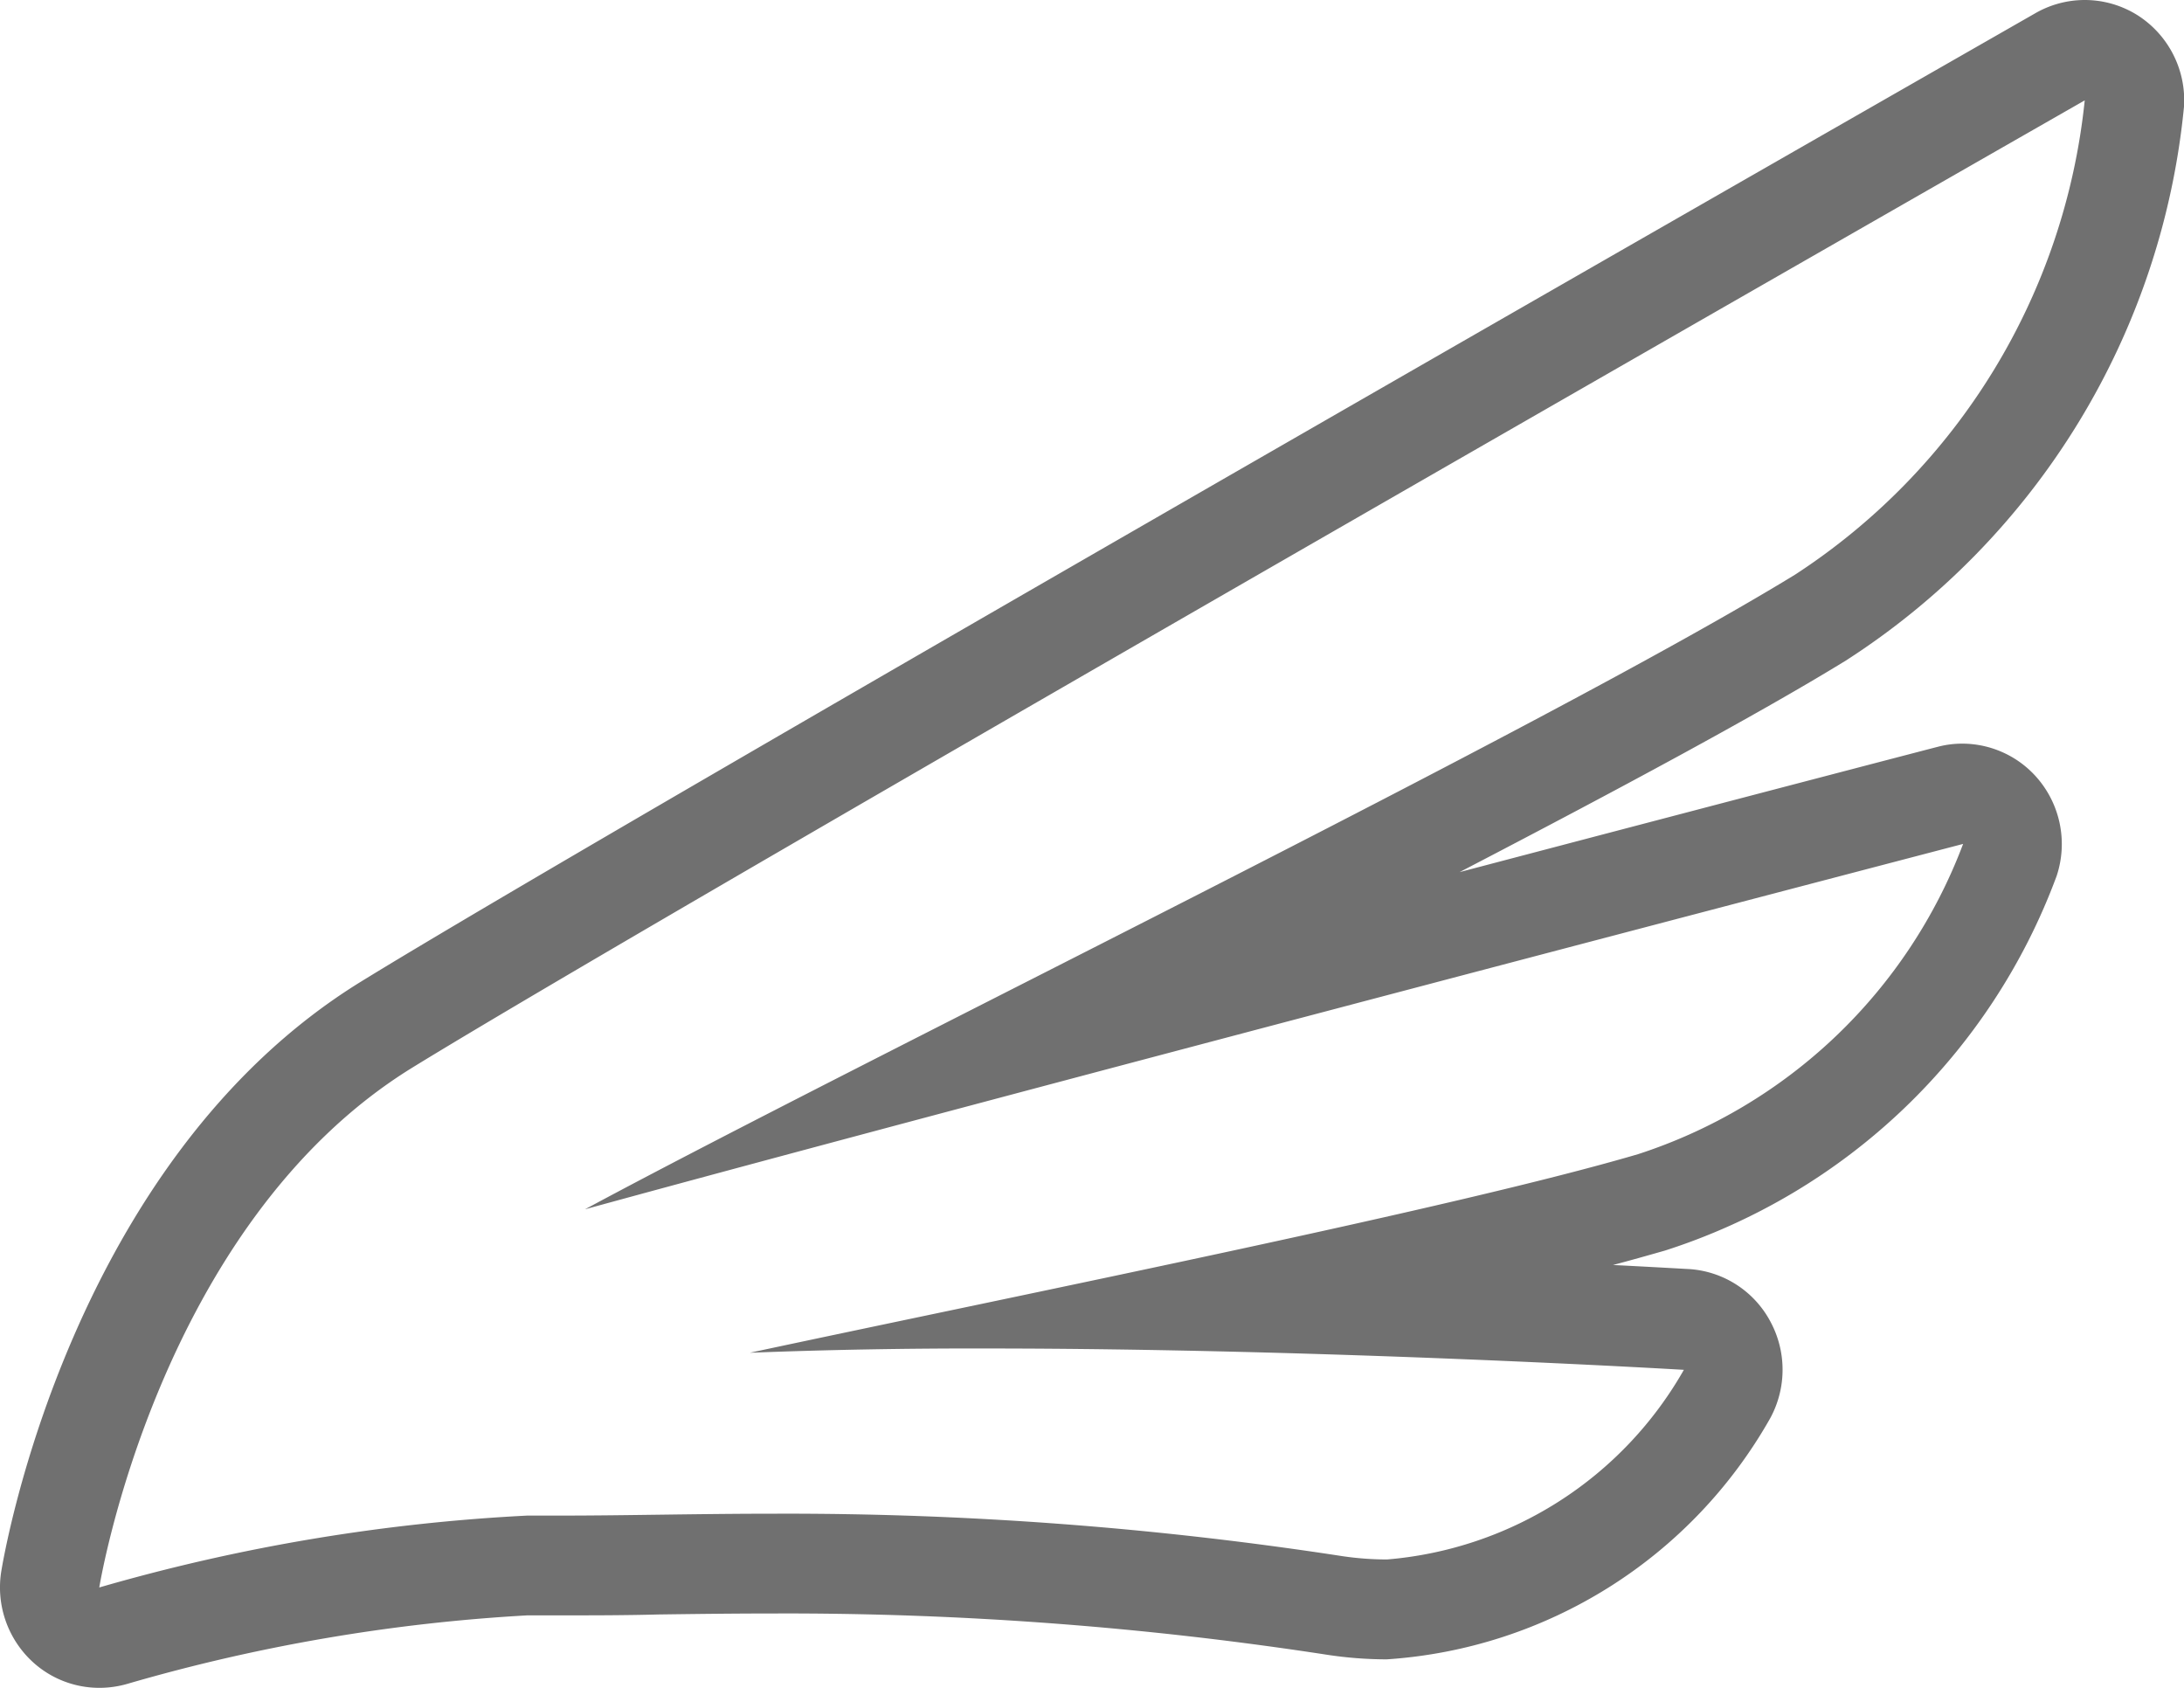 <svg xmlns="http://www.w3.org/2000/svg" width="22" height="17" viewBox="0 0 22 17">
    <path data-name="마이페이지 아이콘" d="M21 1.011a6.491 6.491 0 0 1-2.918 4.777C15.565 7.329 8.717 10.66 5.893 12.18 9.929 11.073 19.775 8.5 19.775 8.5a5.221 5.221 0 0 1-3.275 3.125c-1.823.536-6.03 1.377-8.947 2a58.242 58.242 0 0 1 2.379-.043c3.416 0 7.03.215 7.03.215a3.8 3.8 0 0 1-2.99 1.91 3.082 3.082 0 0 1-.454-.034 36.788 36.788 0 0 0-5.69-.427c-.811 0-1.516.019-2.156.019h-.359A18.937 18.937 0 0 0 1 15.989s.591-3.659 3.157-5.238S21 1.011 21 1.011M21 0a1 1 0 0 0-.492.13c-.583.334-14.32 8.186-16.87 9.756C.712 11.687.04 15.658.013 15.826a1.019 1.019 0 0 0 .324.92A.993.993 0 0 0 1 17a1.016 1.016 0 0 0 .279-.039 18.013 18.013 0 0 1 4.034-.691h.357c.3 0 .625 0 .964-.009.372-.005.767-.01 1.192-.01a35.817 35.817 0 0 1 5.543.416 4.018 4.018 0 0 0 .6.046 4.8 4.8 0 0 0 3.862-2.427 1.021 1.021 0 0 0 0-.98 1 1 0 0 0-.818-.524c-.01 0-.292-.017-.765-.041.19-.05.365-.1.523-.145a6.231 6.231 0 0 0 3.946-3.773 1.018 1.018 0 0 0-.216-1.01 1 1 0 0 0-.732-.323.964.964 0 0 0-.25.032c-.045.011-2.16.563-4.816 1.262 1.584-.824 3-1.584 3.891-2.131A7.492 7.492 0 0 0 22 1.074a1.015 1.015 0 0 0-.467-.92A1 1 0 0 0 21 0" style="fill:#707070"/>
</svg>

